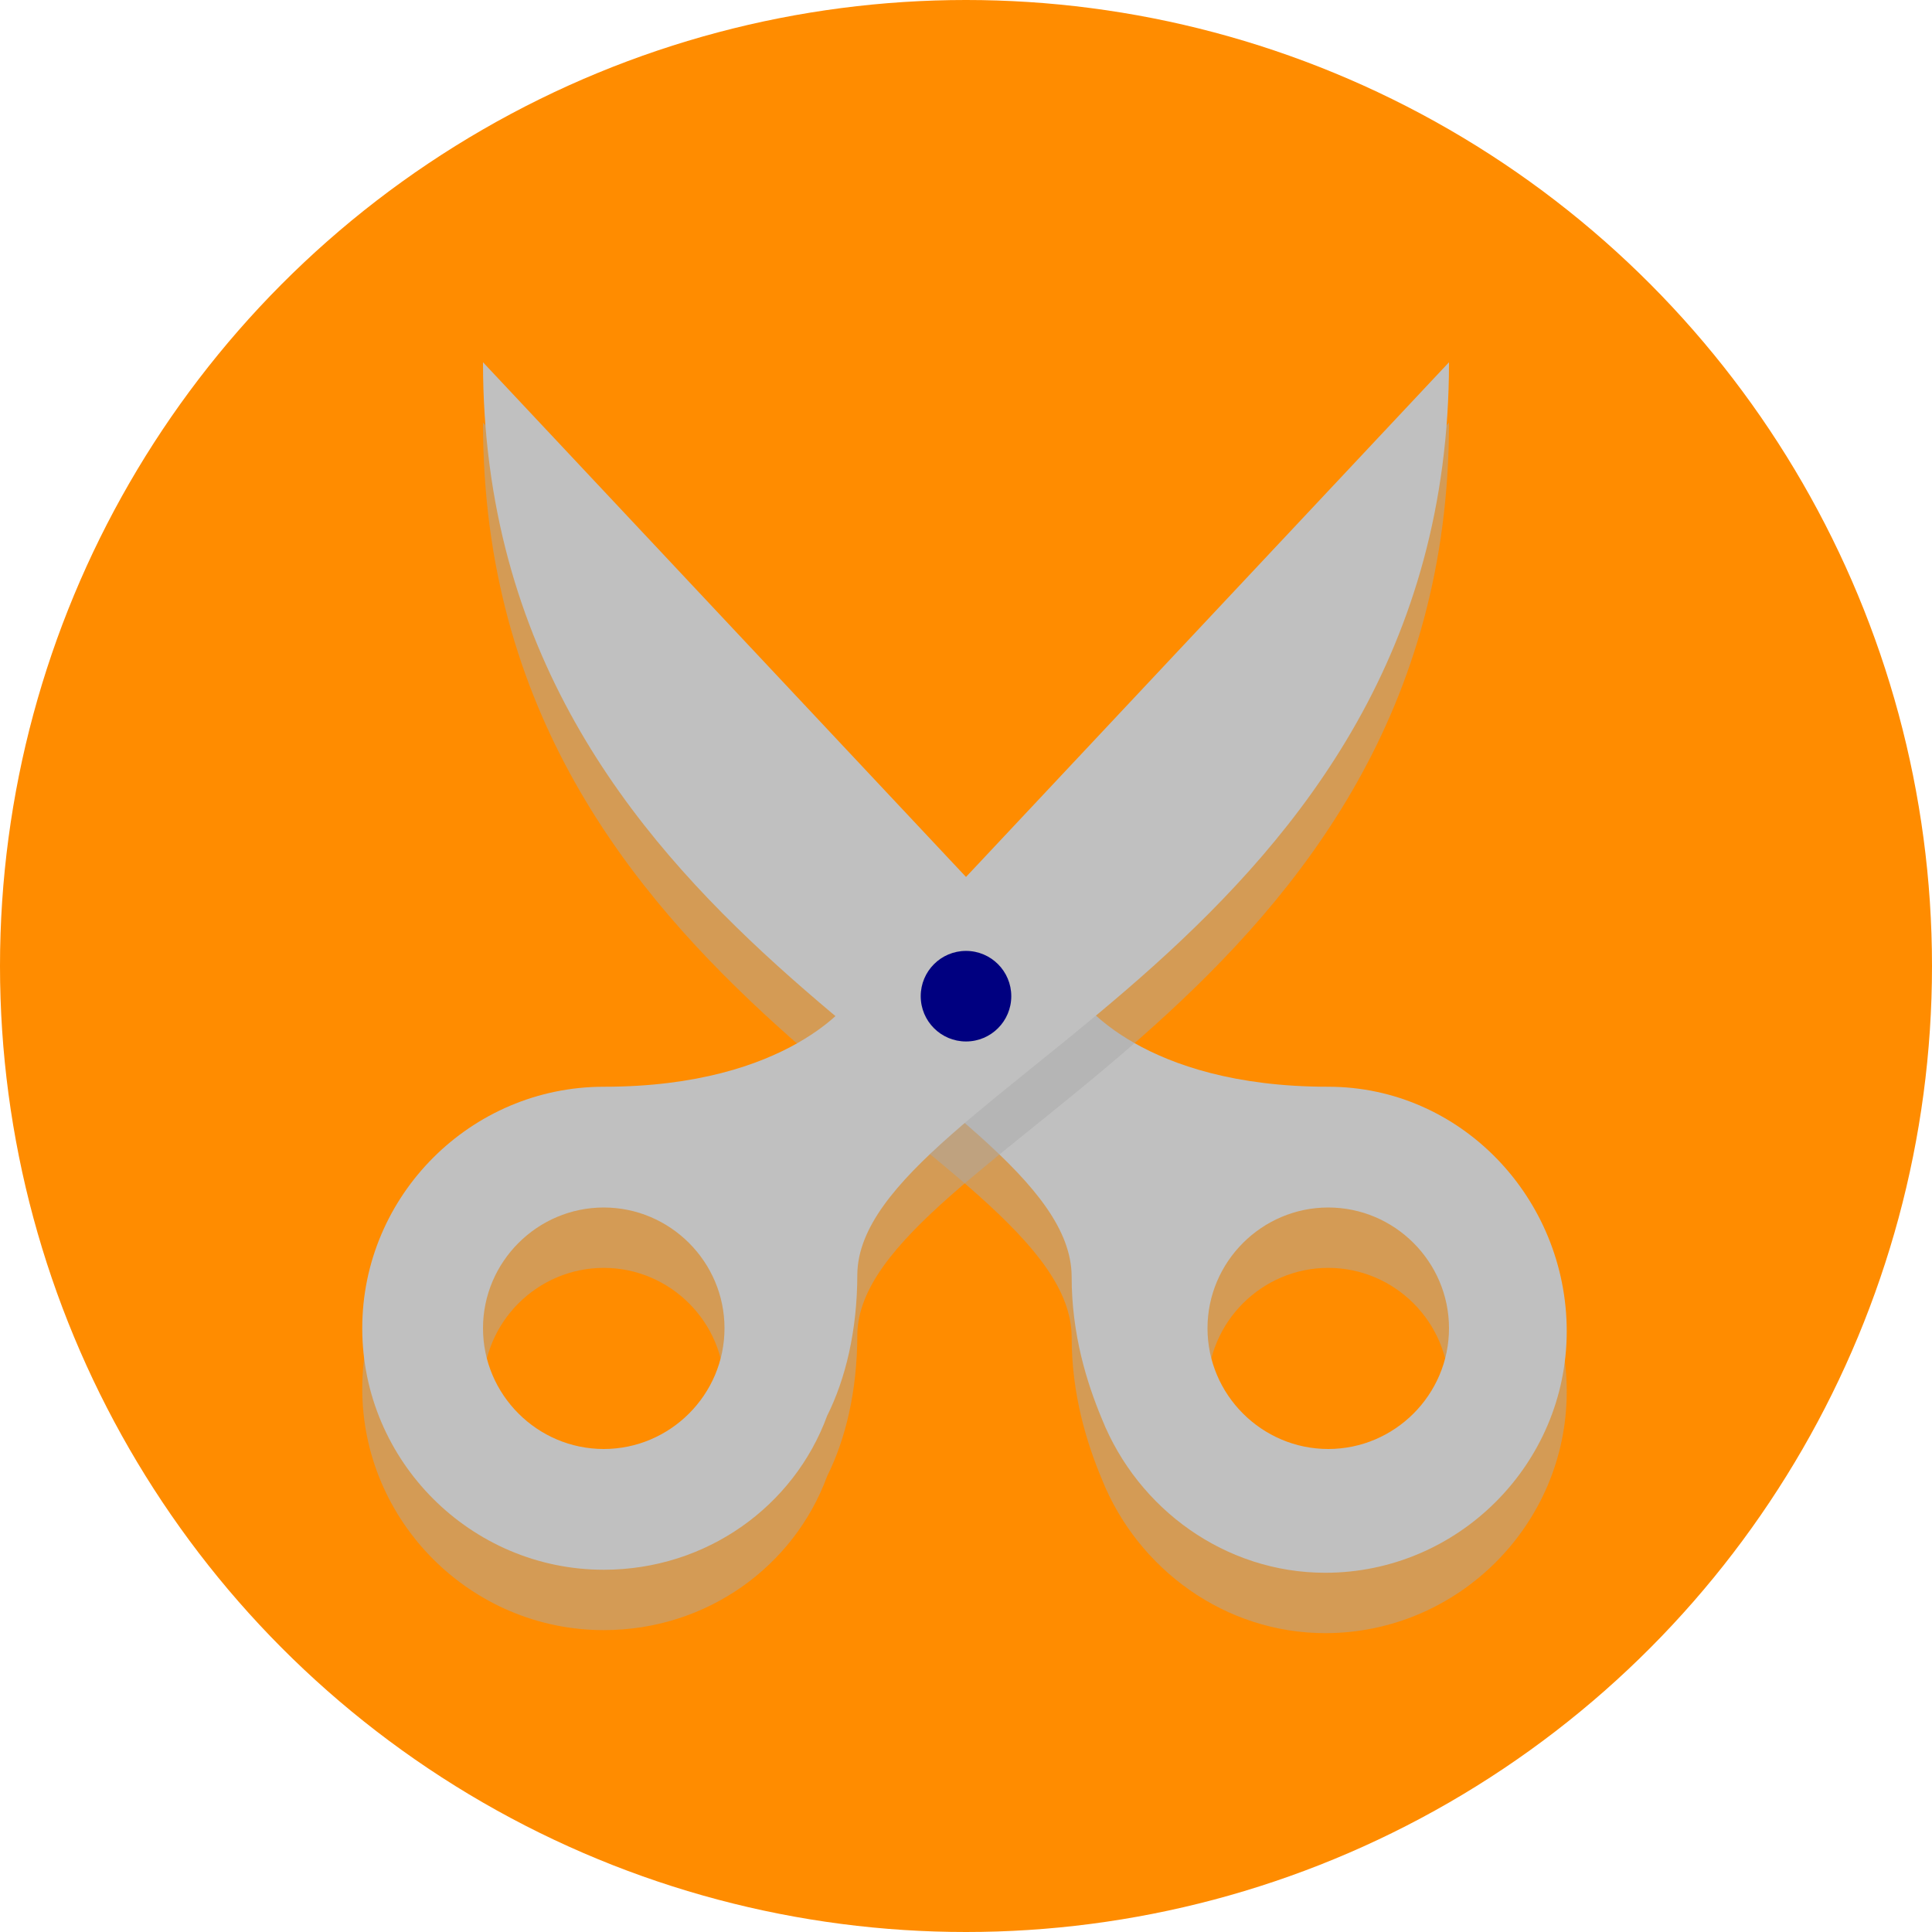 <?xml version="1.0" encoding="utf-8"?>

<svg version="1.1" xmlns="http://www.w3.org/2000/svg" xmlns:xlink="http://www.w3.org/1999/xlink" x="0px" y="0px"
	 viewBox="0 0 64 64" style="enable-background:new 0 0 64 64;" xml:space="preserve">
<style type="text/css">
	.class0{fill:darkorange;}
	.class1{opacity:0.5;}
	.class2{fill:darkgray;}
	.class3{fill:silver;}
	.class4{fill:navy;}
</style>
<g id="Layer_1">
	<g>
		<circle class="class0" cx="32" cy="32" r="32"/>
	</g>
	<g class="class1">
		<g>
			<path class="class2" d="M44,38c-6.2,0-8.2-2.9-8.2-2.9L16,14c0,19.1,19.5,24.1,19.5,30.3c0,1.9,0.5,3.5,1,4.7c1.2,3,4.1,5.1,7.4,5.1
				c4.4,0,8-3.6,8-8S48.4,38,44,38z M44,50c-2.2,0-4-1.8-4-4s1.8-4,4-4s4,1.8,4,4S46.2,50,44,50z"/>
		</g>
	</g>
	<g>
		<g>
			<path class="class3" d="M44,36c-6.2,0-8.2-2.9-8.2-2.9L16,12c0,19.1,19.5,24.1,19.5,30.3c0,1.9,0.5,3.5,1,4.7c1.2,3,4.1,5.1,7.4,5.1
				c4.4,0,8-3.6,8-8S48.4,36,44,36z M44,48c-2.2,0-4-1.8-4-4s1.8-4,4-4s4,1.8,4,4S46.2,48,44,48z"/>
		</g>
	</g>
	<g class="class1">
		<path class="class2" d="M28.2,35.1c0,0-2,2.9-8.2,2.9c-4.4,0-8,3.6-8,8s3.6,8,8,8c3.4,0,6.3-2.1,7.4-5.1c0.6-1.2,1-2.8,1-4.7
			C28.5,38.1,48,33.1,48,14L28.2,35.1z M20,50c-2.2,0-4-1.8-4-4s1.8-4,4-4s4,1.8,4,4S22.2,50,20,50z"/>
	</g>
	<g>
		<path class="class3" d="M28.2,33.1c0,0-2,2.9-8.2,2.9c-4.4,0-8,3.6-8,8s3.6,8,8,8c3.4,0,6.3-2.1,7.4-5.1c0.6-1.2,1-2.8,1-4.7
			C28.5,36.1,48,31.1,48,12L28.2,33.1z M20,48c-2.2,0-4-1.8-4-4s1.8-4,4-4s4,1.8,4,4S22.2,48,20,48z"/>
	</g>
	<g>
		<circle class="class4" cx="32" cy="33" r="1.5"/>
	</g>
</g>
</svg>

